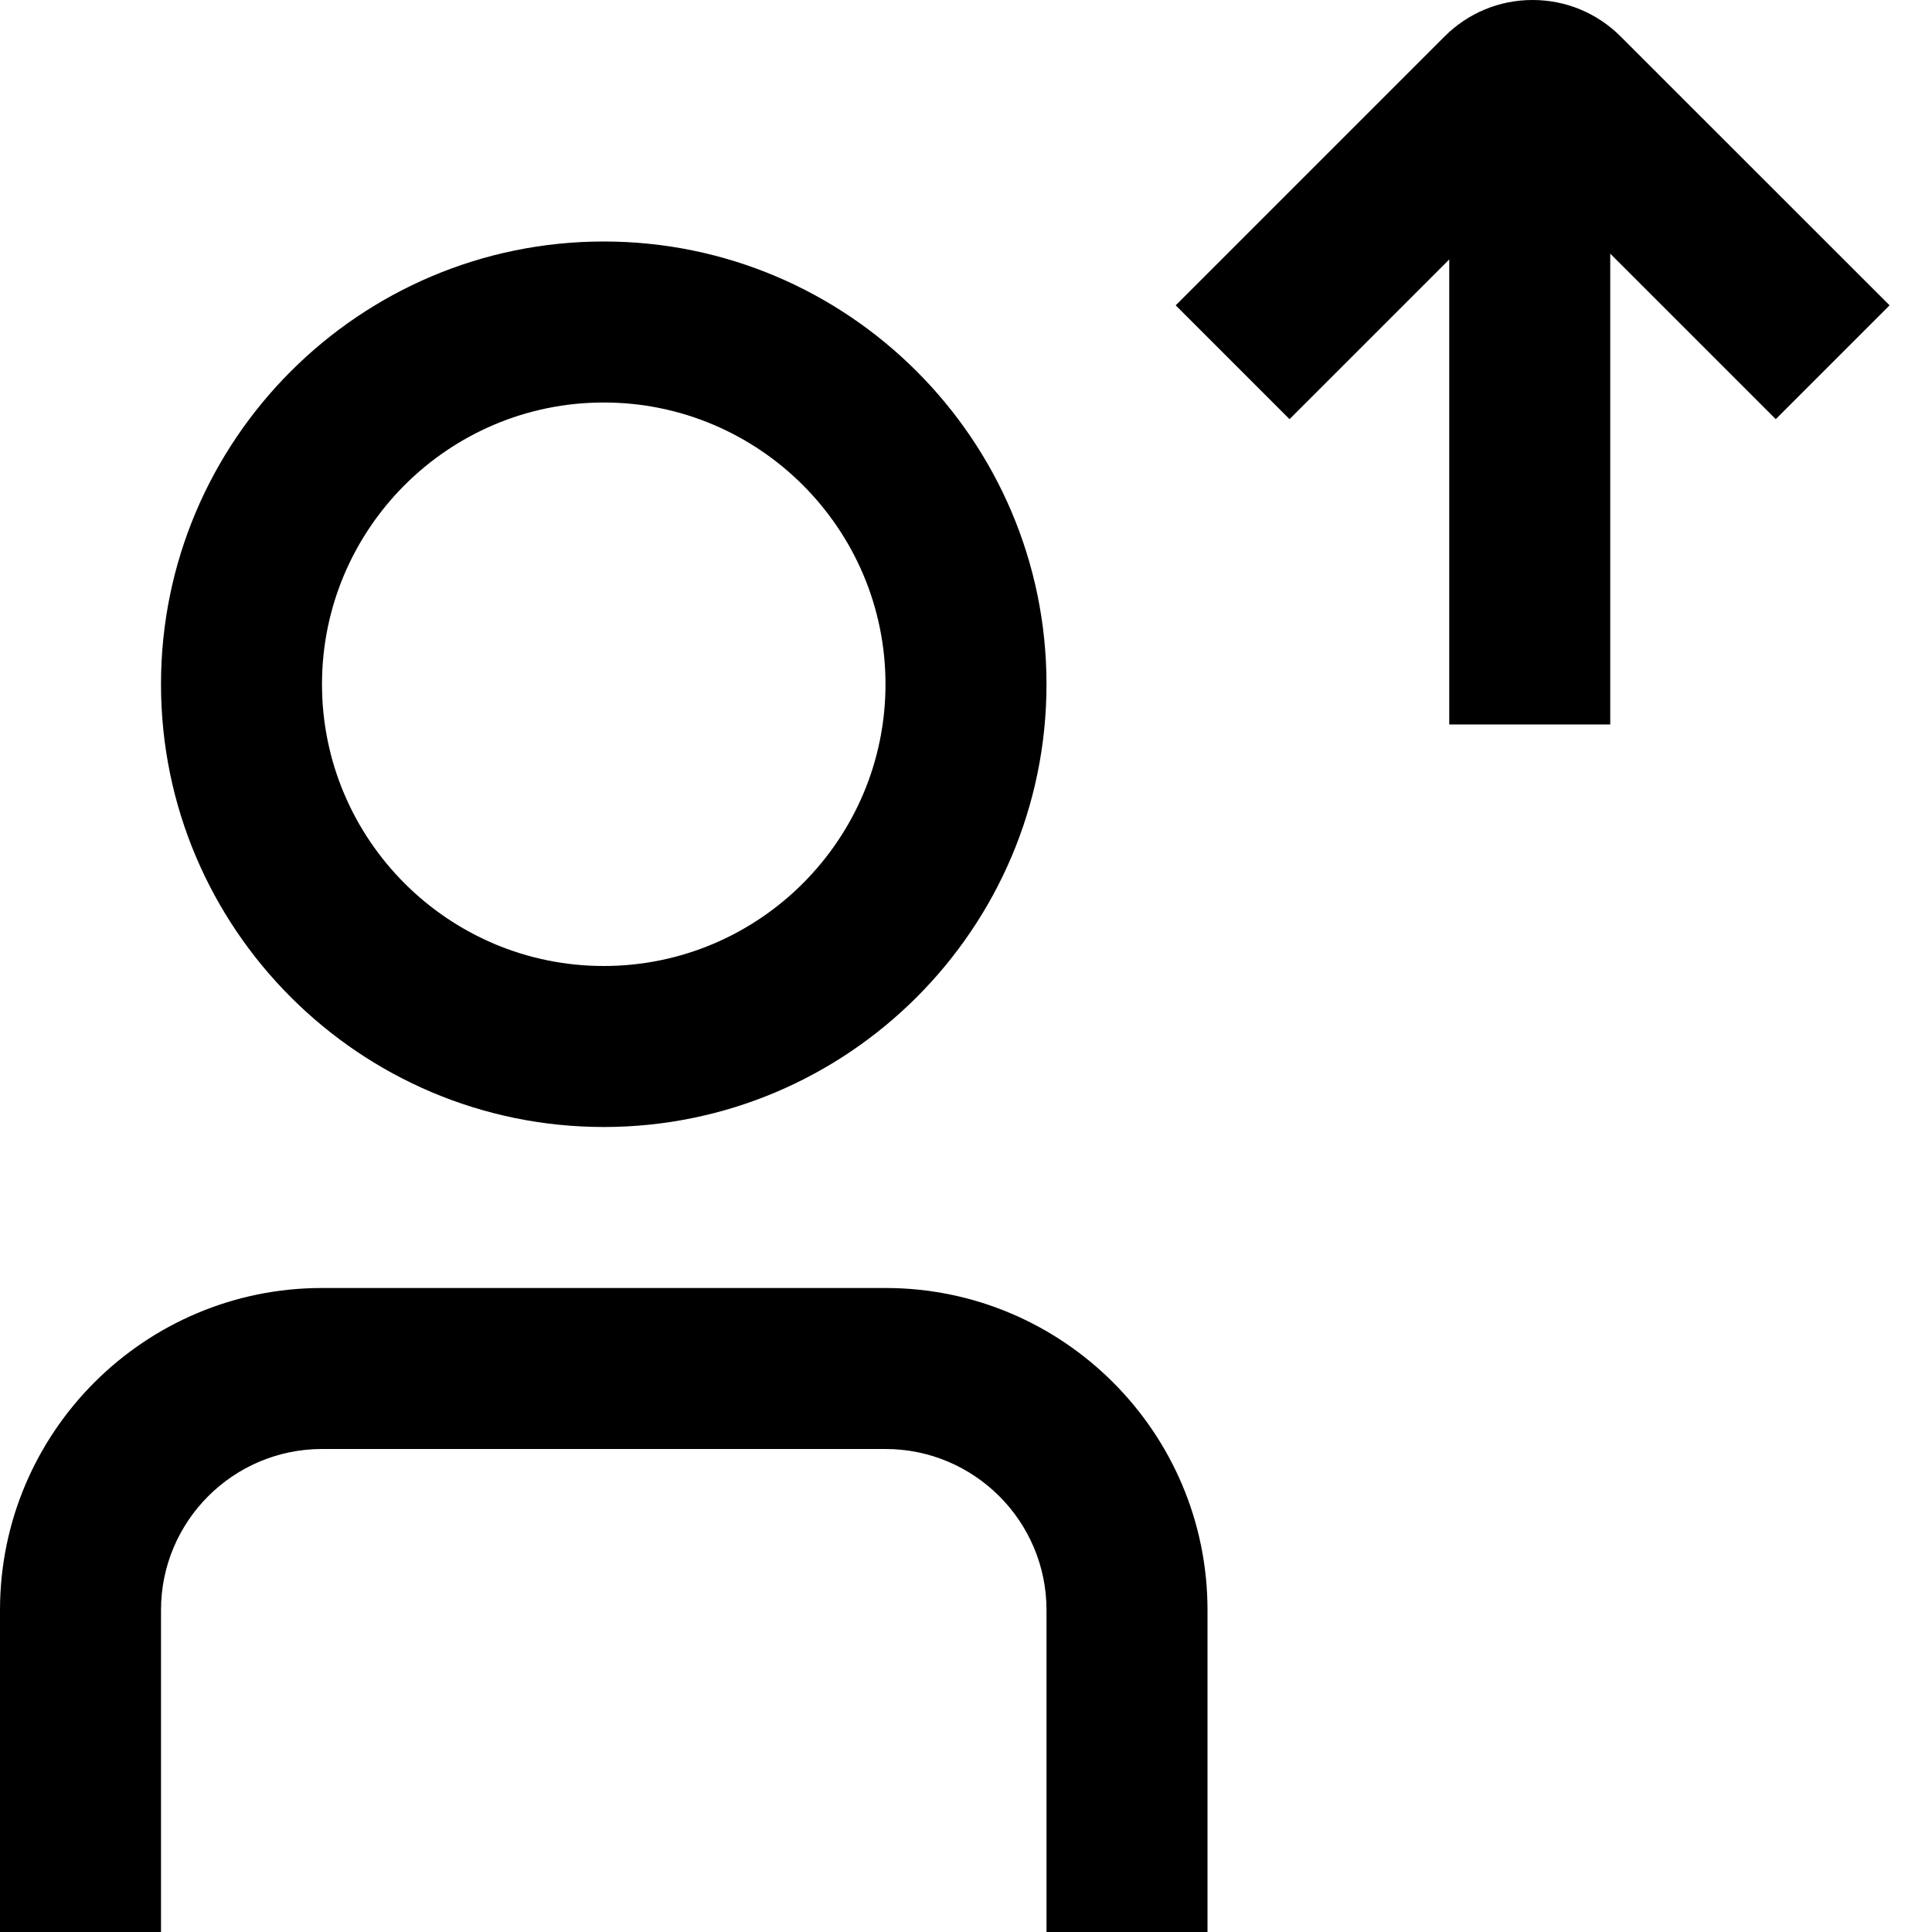 <svg id="Layer_1" viewBox="0 0 24 24" xmlns="http://www.w3.org/2000/svg" data-name="Layer 1"><path d="m15 20v4h-2v-4c0-1.103-.897-2-2-2h-7c-1.103 0-2 .897-2 2v4h-2v-4c0-2.206 1.794-4 4-4h7c2.206 0 4 1.794 4 4zm5.133-19.546c-.292-.292-.681-.454-1.095-.454-.414 0-.802.162-1.094.454l-3.339 3.339 1.414 1.414 1.984-1.984v5.777h2v-5.849l2.056 2.056 1.414-1.414zm-18.133 8.046c0-3.033 2.467-5.5 5.5-5.5s5.5 2.467 5.5 5.5-2.467 5.5-5.5 5.5-5.5-2.467-5.5-5.5zm2 0c0 1.93 1.57 3.5 3.5 3.5s3.5-1.57 3.5-3.5-1.57-3.5-3.5-3.5-3.5 1.57-3.5 3.5z"/></svg>